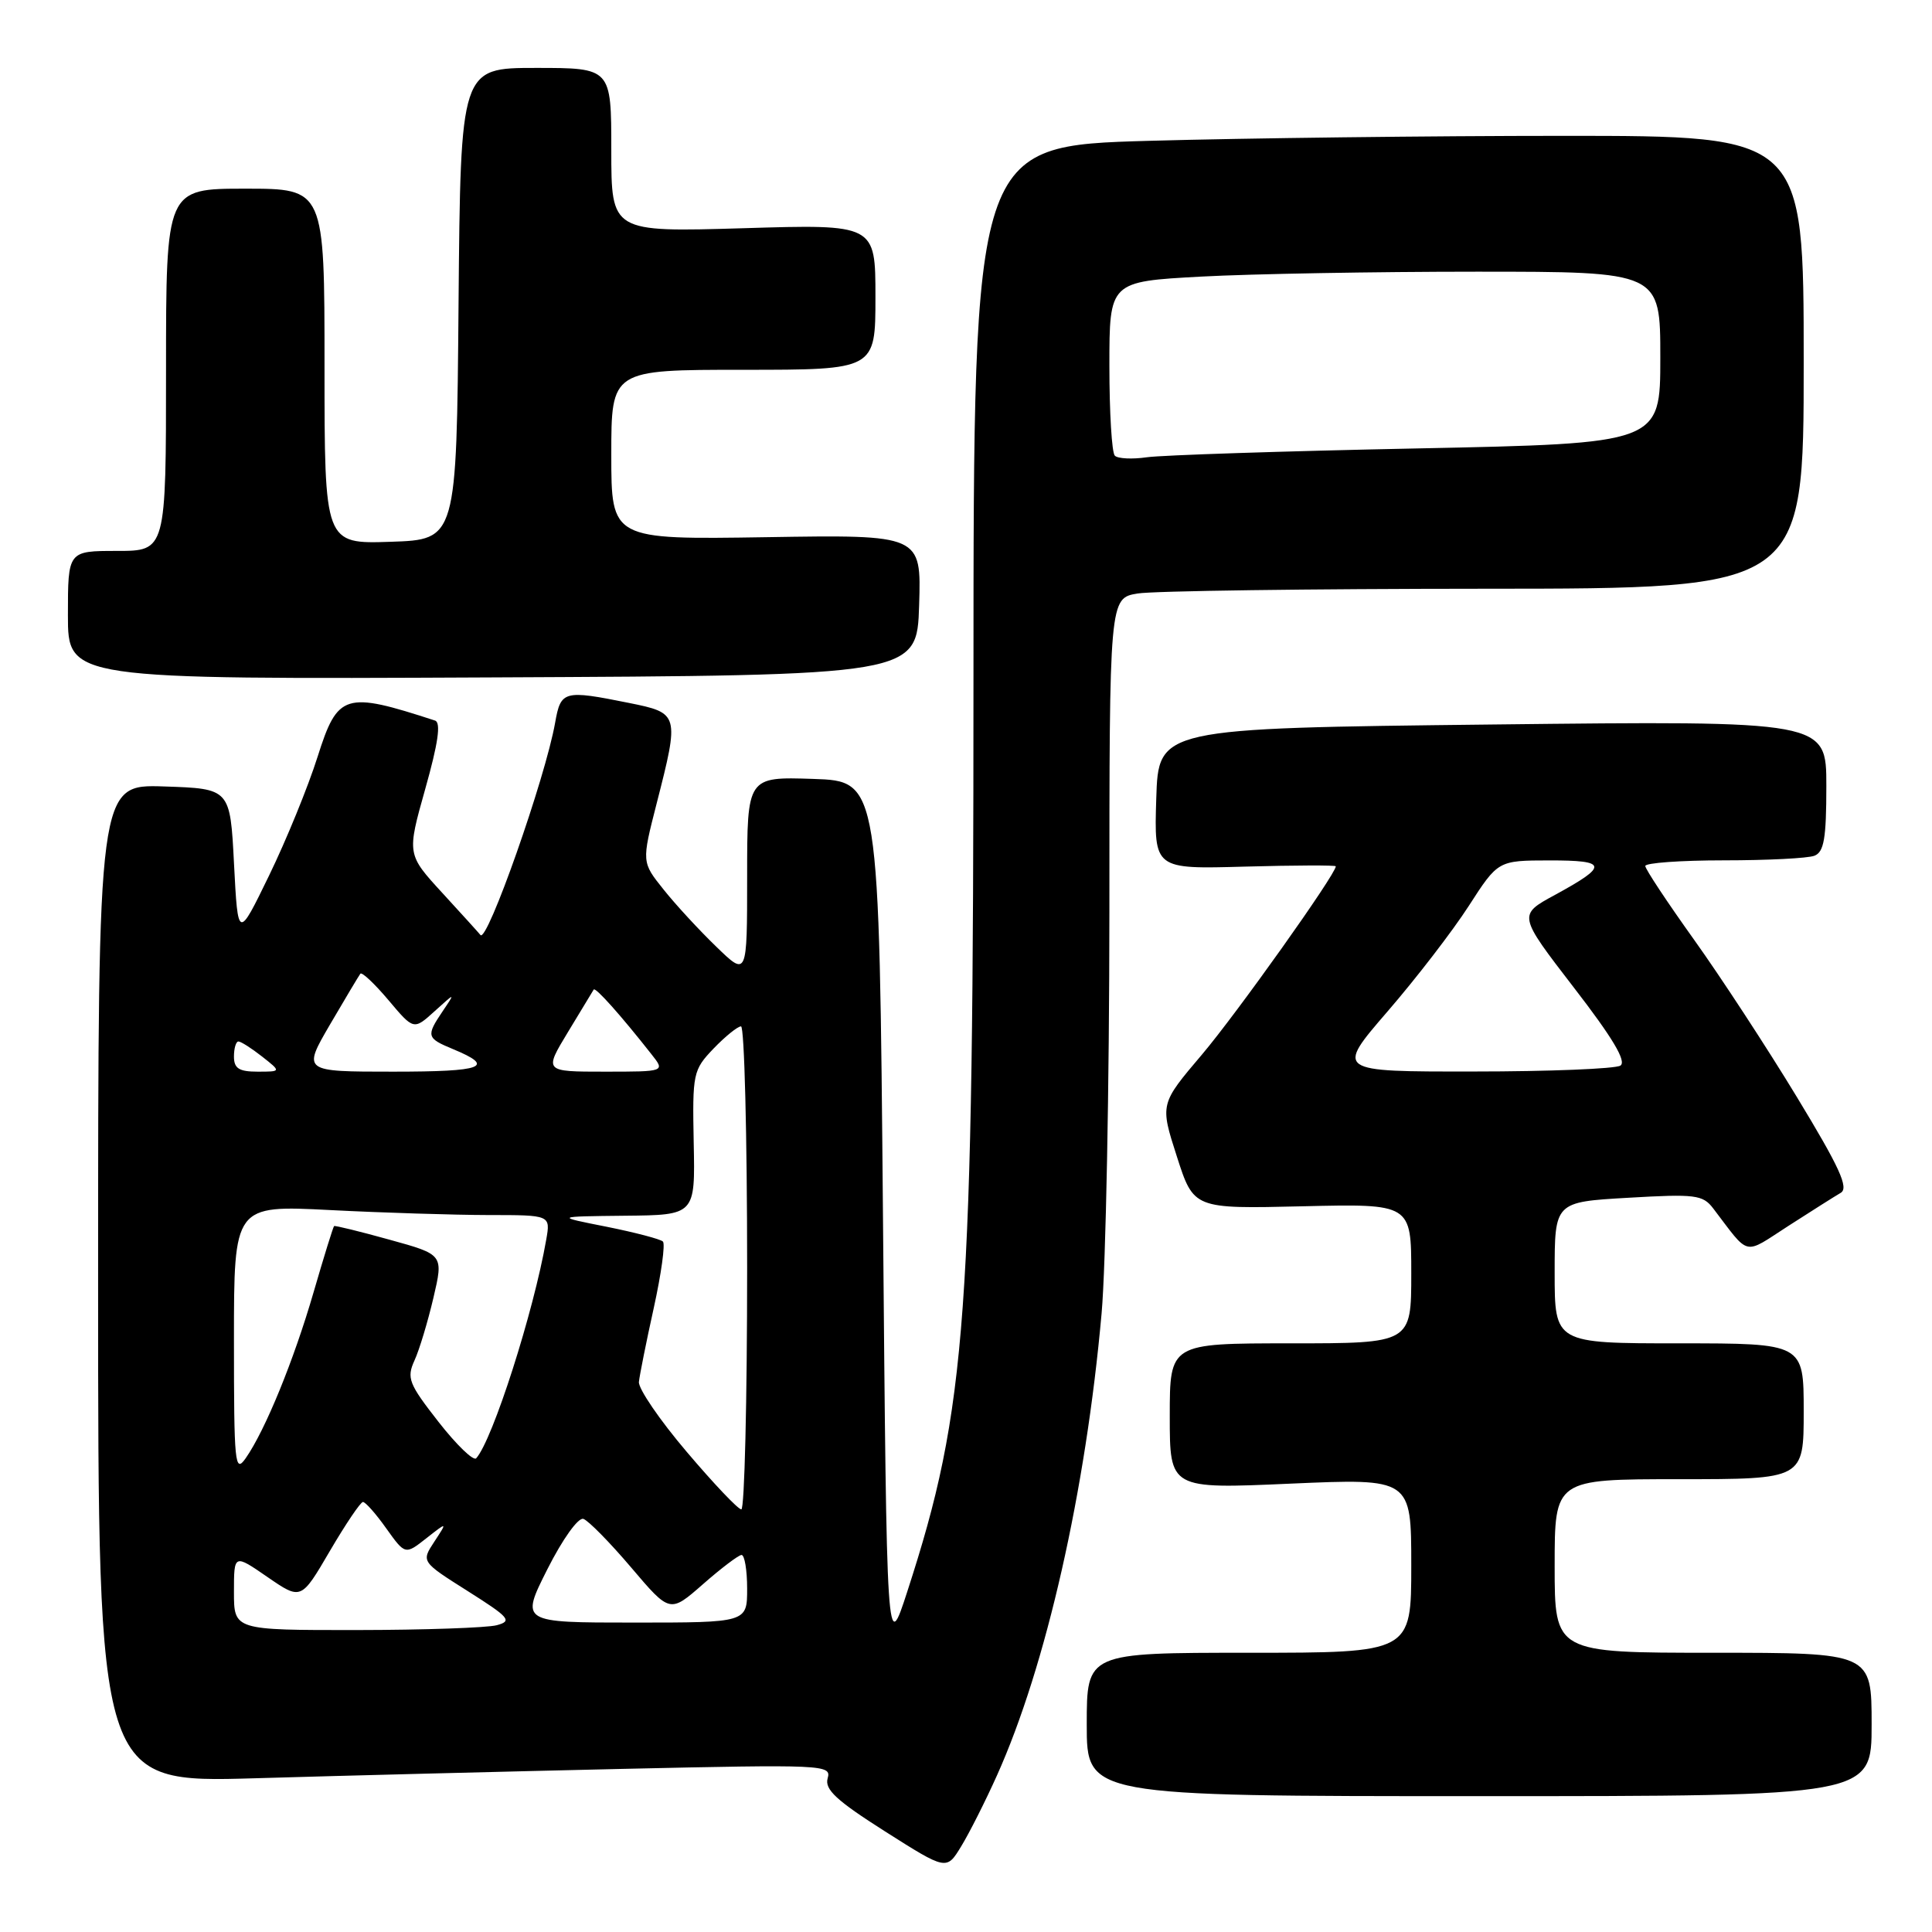 <?xml version="1.0" encoding="UTF-8" standalone="no"?>
<!DOCTYPE svg PUBLIC "-//W3C//DTD SVG 1.1//EN" "http://www.w3.org/Graphics/SVG/1.1/DTD/svg11.dtd" >
<svg xmlns="http://www.w3.org/2000/svg" xmlns:xlink="http://www.w3.org/1999/xlink" version="1.1" viewBox="0 0 256 256">
 <g >
 <path fill="currentColor"
d=" M 132.10 235.26 C 138.61 220.78 143.87 197.58 145.97 174.00 C 146.53 167.68 146.99 143.77 147.00 120.88 C 147.00 79.26 147.00 79.26 150.75 78.64 C 152.81 78.30 173.51 78.02 196.75 78.01 C 239.00 78.00 239.00 78.00 239.00 48.00 C 239.00 18.00 239.00 18.00 207.25 18.00 C 189.79 18.00 165.04 18.30 152.25 18.66 C 129.00 19.32 129.00 19.32 128.99 89.91 C 128.98 174.78 128.13 186.52 120.22 210.89 C 117.50 219.27 117.50 219.27 117.00 161.39 C 116.50 103.50 116.50 103.50 107.75 103.21 C 99.00 102.92 99.00 102.92 99.00 116.16 C 99.00 129.41 99.00 129.41 94.92 125.45 C 92.67 123.28 89.52 119.87 87.93 117.87 C 85.02 114.24 85.02 114.24 87.01 106.46 C 90.04 94.62 90.00 94.48 83.33 93.14 C 74.70 91.40 74.31 91.51 73.56 95.75 C 72.27 103.08 64.53 125.06 63.66 123.89 C 63.50 123.68 61.24 121.18 58.64 118.35 C 53.91 113.20 53.91 113.20 56.35 104.53 C 58.06 98.47 58.45 95.75 57.65 95.48 C 45.69 91.58 44.75 91.86 42.09 100.25 C 40.83 104.24 37.93 111.33 35.66 116.00 C 31.53 124.50 31.53 124.50 31.01 114.50 C 30.50 104.50 30.50 104.50 21.75 104.21 C 13.00 103.92 13.00 103.92 13.00 170.08 C 13.00 236.23 13.00 236.23 33.75 235.63 C 45.16 235.29 67.03 234.74 82.35 234.39 C 109.23 233.79 110.19 233.83 109.67 235.63 C 109.24 237.11 110.83 238.58 117.27 242.67 C 125.42 247.84 125.42 247.84 127.35 244.67 C 128.42 242.93 130.56 238.69 132.10 235.26 Z  M 248.00 228.50 C 248.00 219.00 248.00 219.00 227.00 219.00 C 206.00 219.00 206.00 219.00 206.00 207.50 C 206.00 196.00 206.00 196.00 222.50 196.00 C 239.00 196.00 239.00 196.00 239.00 187.00 C 239.00 178.00 239.00 178.00 222.50 178.00 C 206.00 178.00 206.00 178.00 206.00 168.64 C 206.00 159.27 206.00 159.27 215.75 158.71 C 224.64 158.19 225.63 158.32 227.00 160.11 C 231.94 166.58 230.91 166.34 237.00 162.42 C 240.03 160.47 243.13 158.51 243.90 158.06 C 245.01 157.42 243.77 154.71 238.10 145.37 C 234.14 138.84 228.00 129.45 224.46 124.50 C 220.92 119.55 218.01 115.16 218.01 114.75 C 218.00 114.34 222.69 114.00 228.42 114.00 C 234.15 114.00 239.55 113.73 240.42 113.39 C 241.69 112.90 242.00 111.10 242.00 104.14 C 242.00 95.50 242.00 95.50 197.75 96.00 C 153.50 96.50 153.50 96.50 153.21 105.83 C 152.92 115.17 152.92 115.17 164.96 114.83 C 171.58 114.65 177.00 114.63 177.00 114.79 C 177.00 115.84 163.84 134.34 159.27 139.73 C 153.70 146.29 153.70 146.29 155.94 153.24 C 158.17 160.18 158.17 160.18 172.59 159.84 C 187.00 159.50 187.00 159.50 187.00 168.75 C 187.00 178.00 187.00 178.00 171.00 178.00 C 155.00 178.00 155.00 178.00 155.00 187.65 C 155.00 197.30 155.00 197.30 171.00 196.59 C 187.00 195.89 187.00 195.89 187.00 207.44 C 187.00 219.00 187.00 219.00 165.50 219.00 C 144.00 219.00 144.00 219.00 144.00 228.50 C 144.00 238.00 144.00 238.00 196.00 238.00 C 248.00 238.00 248.00 238.00 248.00 228.50 Z  M 121.79 80.18 C 122.08 70.85 122.08 70.85 101.54 71.18 C 81.00 71.50 81.00 71.50 81.00 60.25 C 81.00 49.00 81.00 49.00 98.50 49.00 C 116.00 49.00 116.00 49.00 116.00 39.36 C 116.00 29.71 116.00 29.71 98.50 30.24 C 81.00 30.76 81.00 30.76 81.00 19.88 C 81.00 9.00 81.00 9.00 71.01 9.00 C 61.03 9.00 61.03 9.00 60.76 40.25 C 60.50 71.50 60.50 71.50 51.75 71.79 C 43.00 72.08 43.00 72.08 43.00 48.54 C 43.00 25.00 43.00 25.00 32.50 25.00 C 22.00 25.00 22.00 25.00 22.00 49.00 C 22.00 73.00 22.00 73.00 15.50 73.00 C 9.00 73.00 9.00 73.00 9.00 81.51 C 9.00 90.02 9.00 90.02 65.25 89.76 C 121.50 89.50 121.50 89.50 121.79 80.18 Z  M 31.00 210.95 C 31.00 205.90 31.00 205.90 35.45 208.97 C 39.90 212.03 39.90 212.03 43.70 205.53 C 45.79 201.96 47.77 199.03 48.09 199.02 C 48.41 199.01 49.81 200.58 51.18 202.52 C 53.69 206.03 53.69 206.03 56.49 203.83 C 59.29 201.63 59.29 201.63 57.55 204.28 C 55.81 206.93 55.81 206.93 61.98 210.83 C 67.53 214.34 67.91 214.79 65.82 215.35 C 64.54 215.69 56.19 215.98 47.25 215.99 C 31.00 216.00 31.00 216.00 31.00 210.95 Z  M 72.53 207.93 C 74.55 203.93 76.62 201.04 77.30 201.26 C 77.96 201.48 80.81 204.38 83.64 207.71 C 88.77 213.75 88.77 213.75 93.14 209.92 C 95.54 207.81 97.84 206.07 98.25 206.04 C 98.66 206.02 99.00 208.03 99.00 210.50 C 99.00 215.00 99.00 215.00 83.99 215.00 C 68.97 215.00 68.97 215.00 72.53 207.93 Z  M 90.98 192.36 C 87.41 188.16 84.57 184.00 84.66 183.11 C 84.75 182.23 85.63 177.81 86.63 173.30 C 87.62 168.79 88.17 164.84 87.84 164.51 C 87.52 164.19 84.16 163.31 80.38 162.55 C 73.50 161.19 73.50 161.19 82.81 161.09 C 92.12 161.00 92.12 161.00 91.92 151.44 C 91.74 142.21 91.83 141.79 94.55 138.94 C 96.10 137.33 97.74 136.00 98.19 136.00 C 98.63 136.00 99.00 150.40 99.00 168.00 C 99.00 185.60 98.65 200.00 98.23 200.00 C 97.80 200.00 94.54 196.56 90.98 192.36 Z  M 31.00 177.57 C 31.00 159.69 31.00 159.69 43.75 160.34 C 50.76 160.70 60.20 160.99 64.72 161.00 C 72.95 161.00 72.95 161.00 72.38 164.25 C 70.71 173.85 65.28 190.80 63.10 193.23 C 62.74 193.63 60.49 191.46 58.10 188.40 C 54.16 183.36 53.86 182.60 54.92 180.27 C 55.57 178.86 56.69 175.12 57.43 171.97 C 58.77 166.24 58.77 166.24 51.63 164.27 C 47.71 163.18 44.40 162.37 44.27 162.46 C 44.15 162.55 42.93 166.48 41.56 171.20 C 38.93 180.26 35.14 189.53 32.55 193.23 C 31.12 195.27 31.00 194.01 31.00 177.57 Z  M 31.00 140.00 C 31.00 138.90 31.27 138.00 31.59 138.00 C 31.92 138.00 33.33 138.90 34.73 140.00 C 37.27 142.00 37.27 142.00 34.13 142.00 C 31.67 142.00 31.00 141.57 31.00 140.00 Z  M 43.73 135.75 C 45.74 132.31 47.55 129.29 47.75 129.02 C 47.95 128.76 49.63 130.34 51.47 132.52 C 54.82 136.50 54.82 136.50 57.58 134.00 C 60.34 131.50 60.34 131.50 58.67 133.97 C 56.44 137.28 56.51 137.56 60.02 139.01 C 65.74 141.38 64.09 142.00 52.10 142.00 C 40.09 142.00 40.09 142.00 43.73 135.75 Z  M 75.26 136.75 C 77.00 133.86 78.54 131.33 78.67 131.12 C 78.90 130.77 82.23 134.49 86.32 139.69 C 88.15 142.00 88.15 142.00 80.11 142.00 C 72.08 142.00 72.08 142.00 75.26 136.75 Z  M 147.72 60.38 C 147.32 59.99 147.00 54.64 147.00 48.49 C 147.00 37.31 147.00 37.31 159.16 36.65 C 165.84 36.29 182.27 36.00 195.66 36.00 C 220.00 36.00 220.00 36.00 220.00 47.38 C 220.00 58.76 220.00 58.76 187.75 59.42 C 170.01 59.78 153.91 60.31 151.97 60.59 C 150.03 60.87 148.11 60.78 147.72 60.38 Z  M 183.85 134.03 C 187.64 129.65 192.49 123.35 194.62 120.04 C 198.50 114.02 198.50 114.02 205.31 114.01 C 213.05 114.00 213.16 114.70 206.04 118.58 C 201.14 121.24 201.14 121.24 208.53 130.84 C 213.69 137.52 215.56 140.66 214.71 141.20 C 214.05 141.62 205.28 141.98 195.23 141.98 C 176.97 142.00 176.97 142.00 183.85 134.03 Z "/>
</g>
</svg>
